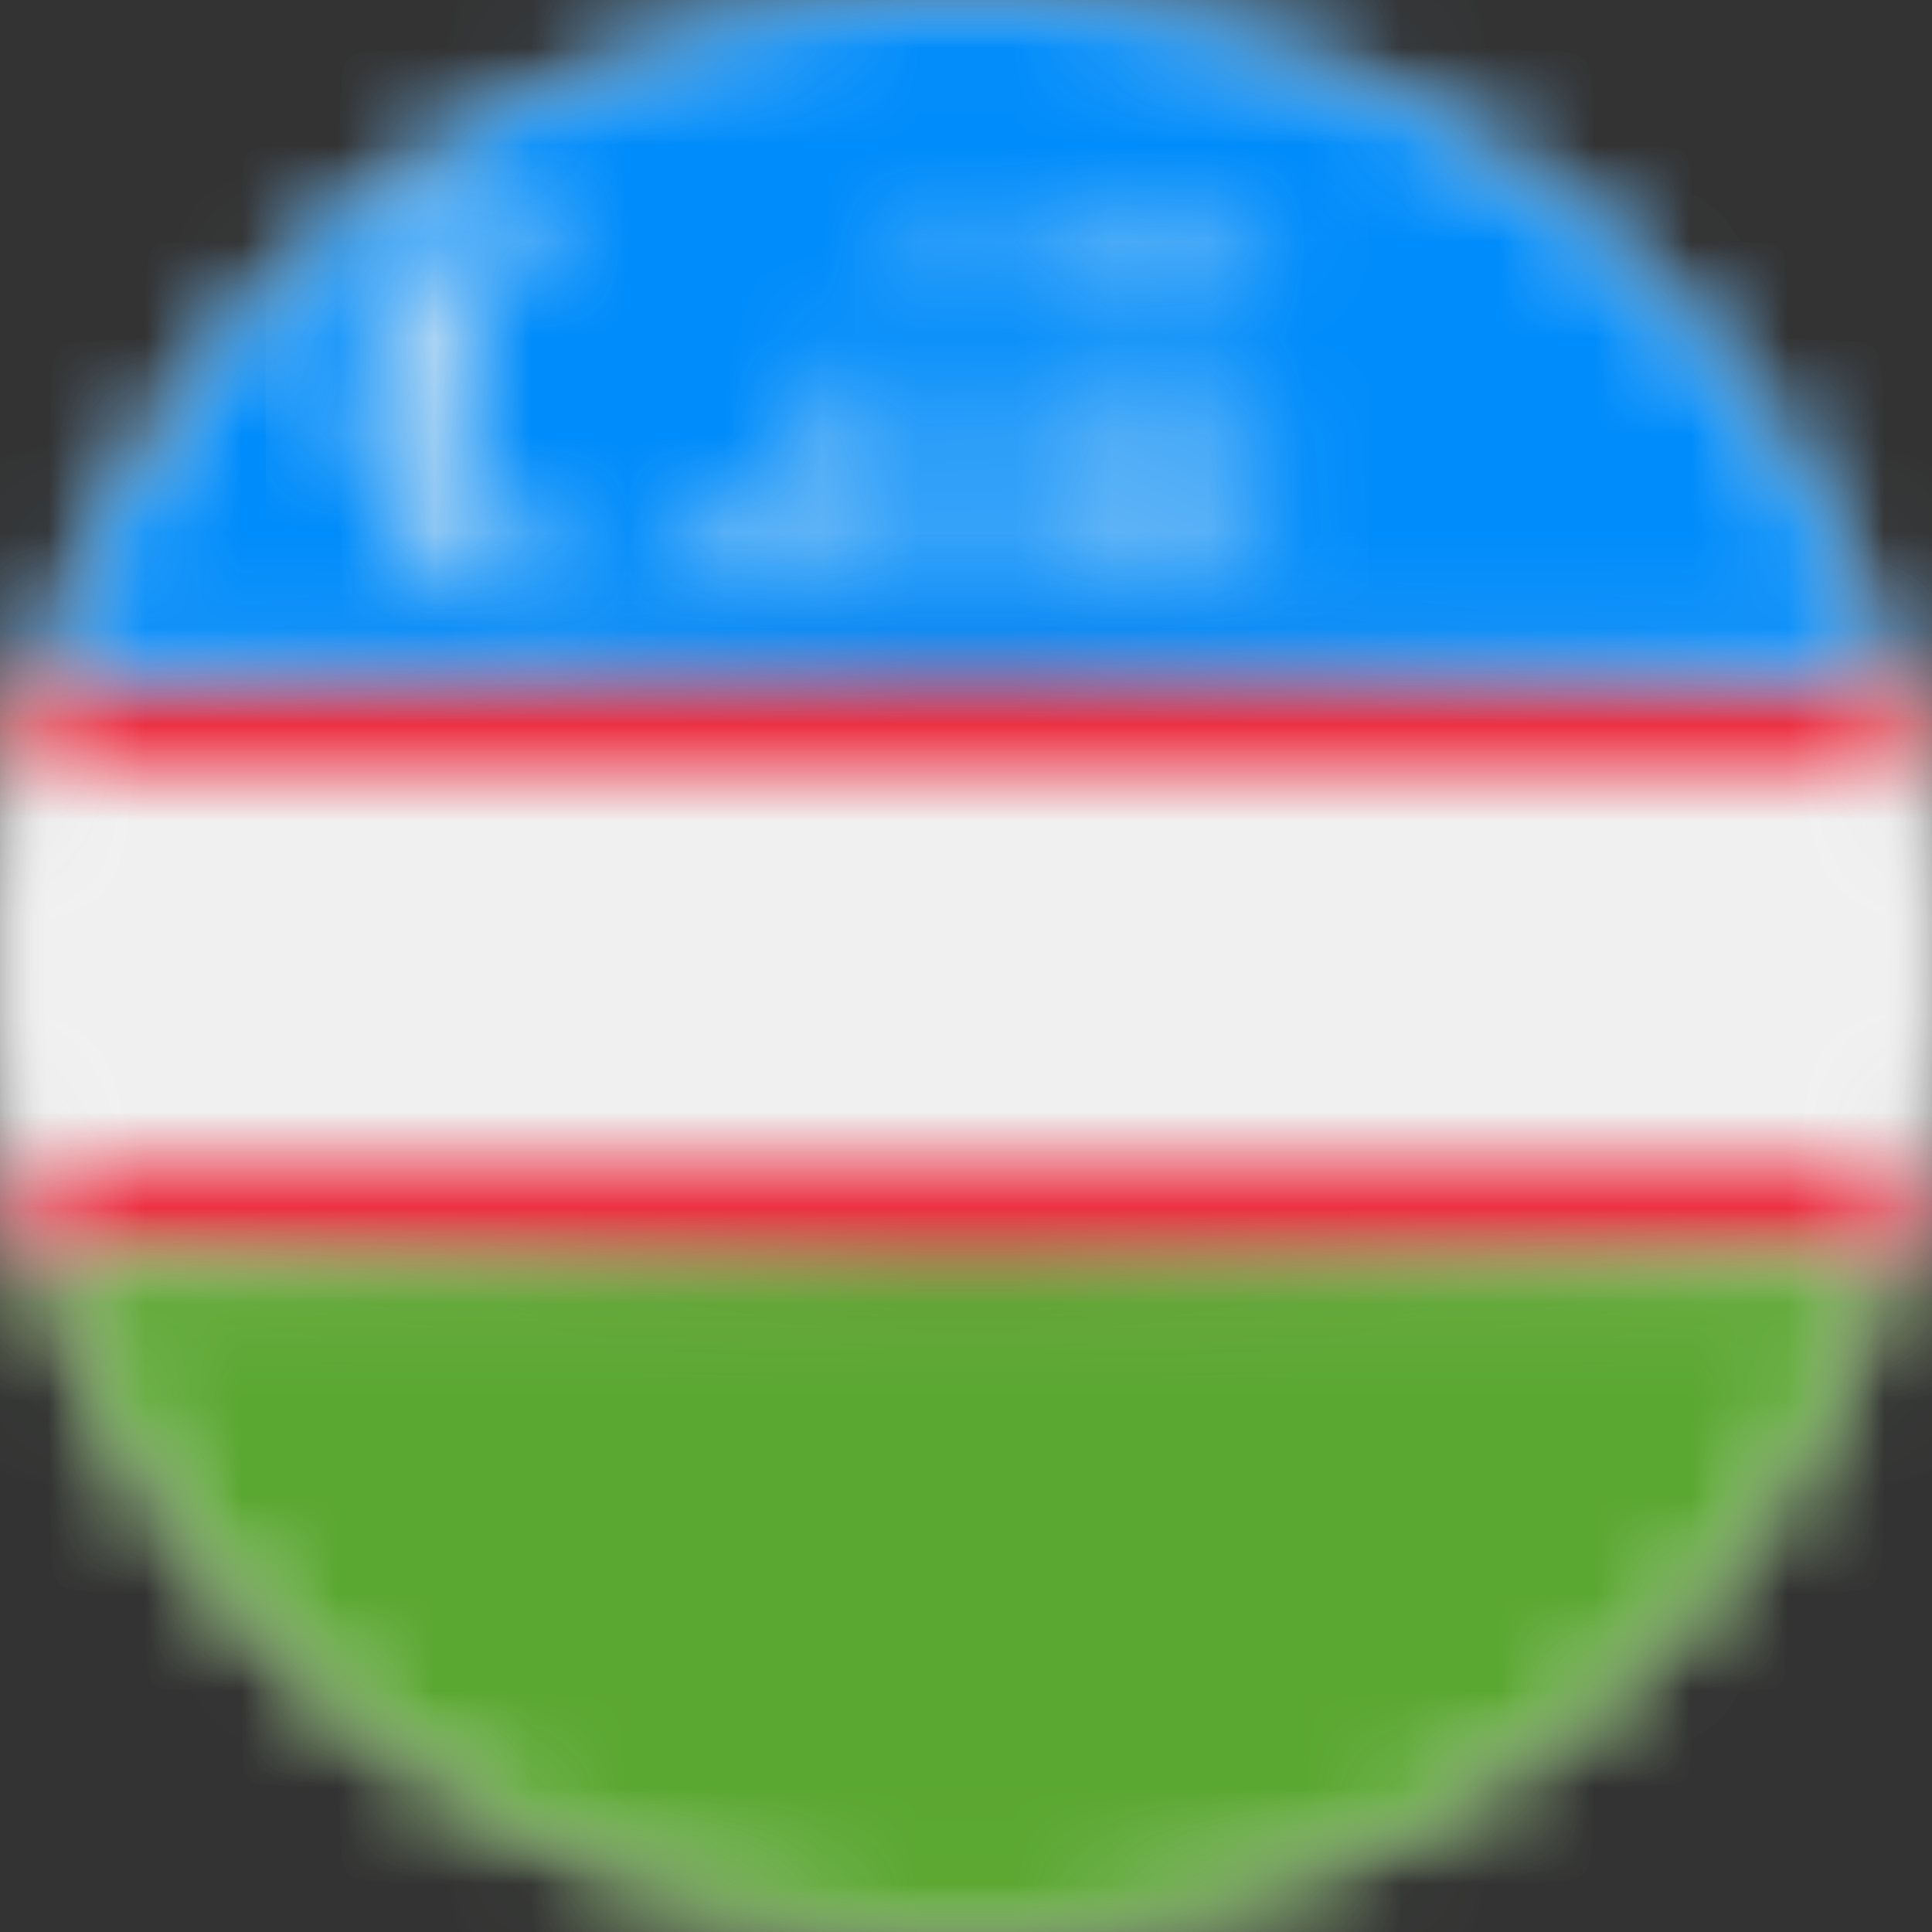 <svg width="20" height="20" viewBox="0 0 20 20" fill="none" xmlns="http://www.w3.org/2000/svg">
<rect x="0" y="0" width="20" height="20" fill="#333333" stroke="none"/>
<mask id="mask0_219_122133" style="mask-type:alpha" maskUnits="userSpaceOnUse" x="0" y="0" width="20" height="20">
<path d="M10 0C15.523 0 20 4.477 20 10C20 15.523 15.523 20 10 20C4.477 20 0 15.523 0 10C0 4.477 4.477 0 10 0Z" fill="white"/>
</mask>
<g mask="url(#mask0_219_122133)">
<path fill-rule="evenodd" clip-rule="evenodd" d="M-0.87 -0.87H20.87V20.87H-0.87V-0.87Z" fill="white"/>
</g>
<mask id="mask1_219_122133" style="mask-type:alpha" maskUnits="userSpaceOnUse" x="0" y="6" width="20" height="8">
<path d="M10 6.522L19.527 6.956C19.791 7.782 19.951 8.654 19.99 9.557L19.994 9.66L20 10L19.998 10.222L19.99 10.443C19.956 11.217 19.834 11.968 19.634 12.687L19.527 13.043L10 13.478L0.472 13.044L0.463 13.018C0.206 12.2 0.049 11.337 0.01 10.443L0.006 10.346L0 10L0.002 9.778L0.01 9.557C0.044 8.783 0.166 8.032 0.366 7.313L0.466 6.974L0.472 6.956L0.472 6.955L10 6.522Z" fill="white"/>
</mask>
<g mask="url(#mask1_219_122133)">
<path fill-rule="evenodd" clip-rule="evenodd" d="M-0.87 5.652H20.87V14.348H-0.87V5.652Z" fill="#F0F0F0"/>
</g>
<mask id="mask2_219_122133" style="mask-type:alpha" maskUnits="userSpaceOnUse" x="0" y="6" width="20" height="8">
<path d="M19.762 12.174C19.718 12.37 19.669 12.565 19.614 12.757L19.527 13.043L10 13.477L0.472 13.044L0.458 13C0.401 12.82 0.35 12.637 0.303 12.453L0.237 12.174V12.174H19.762ZM10 6.522L19.527 6.956C19.589 7.147 19.644 7.34 19.693 7.534L19.762 7.826H0.237C0.281 7.629 0.331 7.435 0.385 7.243L0.465 6.977L0.458 6.998C0.463 6.984 0.467 6.97 0.472 6.955L10 6.522Z" fill="white"/>
</mask>
<g mask="url(#mask2_219_122133)">
<path fill-rule="evenodd" clip-rule="evenodd" d="M-0.632 5.652H20.631V14.347H-0.632V5.652Z" fill="#EC0017"/>
</g>
<mask id="mask3_219_122133" style="mask-type:alpha" maskUnits="userSpaceOnUse" x="0" y="13" width="20" height="7">
<path d="M12.678 19.637L12.646 19.646L12.63 19.65L12.533 19.677L12.43 19.703L12.392 19.712L12.279 19.739L12.165 19.765L12.271 19.741L12.146 19.769L12.035 19.793L12.023 19.796L11.991 19.802L11.899 19.82L11.811 19.837L11.726 19.852L11.699 19.856L11.705 19.856L11.726 19.852L11.761 19.845L11.705 19.856L11.668 19.862L11.559 19.879L11.534 19.883L11.418 19.9L11.53 19.884C11.448 19.896 11.365 19.908 11.282 19.919L11.405 19.903L11.281 19.919L11.157 19.934L11.143 19.935L11.114 19.939L11.028 19.948C10.99 19.952 10.951 19.955 10.913 19.959L11.033 19.947L10.899 19.96L10.858 19.964L10.817 19.967L10.721 19.974C10.642 19.98 10.564 19.985 10.485 19.988L10.267 19.997L10 20C9.837 20 9.676 19.996 9.515 19.988C9.421 19.984 9.328 19.978 9.235 19.971L9.279 19.974L9.183 19.967L9.141 19.964L9.1 19.96C9.056 19.956 9.011 19.952 8.966 19.947C8.883 19.939 8.8 19.929 8.718 19.919C8.635 19.908 8.552 19.896 8.47 19.884L8.582 19.9C8.491 19.887 8.401 19.873 8.311 19.858L8.242 19.846L8.301 19.857L8.201 19.838L8.135 19.827L8.092 19.818C8.016 19.803 7.942 19.788 7.868 19.772L7.953 19.79L7.835 19.765L7.725 19.741L7.837 19.765L7.728 19.741L7.607 19.712L7.718 19.738C7.643 19.721 7.569 19.703 7.495 19.684L7.589 19.707L7.47 19.677L7.449 19.672L7.406 19.661L7.369 19.65L7.293 19.63L7.235 19.613L7.168 19.593L7.129 19.582L7.023 19.549L7.015 19.547L6.986 19.538L6.981 19.537L6.987 19.538L6.922 19.517L6.886 19.506L6.838 19.49L6.77 19.467L6.658 19.428L6.575 19.398L6.625 19.416L6.515 19.376L6.575 19.398L6.409 19.336L6.491 19.368L6.443 19.349C6.399 19.332 6.355 19.315 6.311 19.298L6.406 19.335L6.299 19.293L6.192 19.25C6.041 19.187 5.89 19.12 5.742 19.051L5.742 19.051C5.373 18.877 5.017 18.681 4.674 18.465C4.578 18.404 4.482 18.342 4.388 18.278C3.986 18.005 3.606 17.703 3.249 17.377L3.249 17.377C2.273 16.483 1.475 15.398 0.914 14.181L0.914 14.182C0.84 14.021 0.77 13.858 0.705 13.694L0.704 13.694C0.658 13.575 0.613 13.456 0.57 13.336C0.536 13.239 0.503 13.142 0.472 13.044L19.527 13.043C19.007 14.674 18.08 16.123 16.865 17.271C16.809 17.323 16.753 17.375 16.697 17.426L16.697 17.426C16.356 17.734 15.993 18.018 15.612 18.277C15.518 18.342 15.422 18.405 15.325 18.466C14.963 18.694 14.585 18.9 14.193 19.081L14.193 19.081C14.027 19.158 13.859 19.23 13.689 19.297L13.557 19.349L13.483 19.377L13.556 19.349L13.485 19.376C13.448 19.39 13.412 19.403 13.375 19.416L13.425 19.398L13.341 19.428L13.229 19.467L13.146 19.495L13.08 19.517L13.05 19.526L13.02 19.536C12.978 19.549 12.936 19.562 12.894 19.575L12.977 19.549L12.881 19.579L12.872 19.582L12.861 19.585L12.764 19.613L12.773 19.61L12.678 19.637Z" fill="white"/>
</mask>
<g mask="url(#mask3_219_122133)">
<path fill-rule="evenodd" clip-rule="evenodd" d="M-0.398 12.174H20.397V20.87H-0.398V12.174Z" fill="#5AA731"/>
</g>
<mask id="mask4_219_122133" style="mask-type:alpha" maskUnits="userSpaceOnUse" x="0" y="0" width="20" height="7">
<path d="M8.275 0.149L8.301 0.144L8.294 0.145L8.275 0.149L8.239 0.155L8.294 0.145L8.355 0.136L8.441 0.121L8.465 0.117L8.582 0.1L8.47 0.116C8.552 0.104 8.635 0.092 8.718 0.081L8.594 0.098L8.719 0.081L8.842 0.067H8.844L8.857 0.065L8.845 0.067L8.867 0.064L8.885 0.062L8.972 0.052C9.01 0.048 9.048 0.045 9.087 0.041L8.967 0.053L9.101 0.04L9.141 0.037L9.183 0.033L9.279 0.026C9.358 0.02 9.436 0.015 9.515 0.012L9.733 0.003L10 0L10.267 0.003C10.34 0.005 10.413 0.008 10.485 0.012C10.579 0.016 10.672 0.022 10.765 0.029L10.721 0.026L10.817 0.033L10.858 0.037L10.899 0.04C10.944 0.044 10.989 0.048 11.034 0.053L10.913 0.041C10.99 0.048 11.067 0.056 11.143 0.065L11.034 0.053C11.117 0.061 11.2 0.071 11.282 0.081C11.365 0.092 11.448 0.104 11.53 0.116L11.418 0.1L11.535 0.117L11.556 0.121L11.699 0.144C11.681 0.141 11.663 0.138 11.645 0.135L11.556 0.121L11.536 0.117L11.559 0.121C11.588 0.125 11.616 0.13 11.645 0.135L11.705 0.145L11.761 0.155L11.724 0.149L11.705 0.145L11.699 0.144L11.724 0.149L11.81 0.164L11.761 0.155L11.9 0.181L11.812 0.164L11.899 0.18L11.993 0.199L12.021 0.205L12.035 0.207C12.072 0.215 12.109 0.223 12.146 0.231L12.158 0.233L12.173 0.237L12.279 0.261L12.392 0.289L12.43 0.298L12.533 0.324L12.641 0.353L12.679 0.363L12.654 0.356L12.744 0.381L12.774 0.39L12.86 0.416L12.875 0.42L12.977 0.451L13.125 0.498L13.182 0.517L13.341 0.573L13.324 0.567L13.282 0.551L13.304 0.559L13.324 0.567L13.375 0.584L13.485 0.624L13.508 0.633L13.557 0.651C13.601 0.668 13.645 0.685 13.689 0.702L13.702 0.708L13.809 0.751C13.961 0.814 14.11 0.88 14.258 0.949L14.258 0.949C14.48 1.054 14.698 1.167 14.91 1.287L15.127 1.413C15.292 1.511 15.454 1.615 15.612 1.722C15.796 1.847 15.976 1.979 16.151 2.115L16.405 2.321L16.41 2.325L16.497 2.398L16.497 2.398L16.595 2.483L16.671 2.551L16.759 2.63L16.842 2.709L16.865 2.729L16.926 2.787C17.104 2.959 17.277 3.137 17.442 3.321L17.389 3.262L17.463 3.344L17.527 3.417L17.608 3.51L17.608 3.51C18.382 4.418 18.998 5.465 19.41 6.61L19.527 6.956L0.472 6.955L0.496 6.882L0.497 6.878L0.535 6.764L0.574 6.652L0.661 6.417L0.754 6.184C0.813 6.042 0.875 5.901 0.941 5.761L0.94 5.761C1.255 5.089 1.643 4.458 2.093 3.878L2.31 3.608L2.232 3.702C2.284 3.638 2.336 3.575 2.389 3.513L2.391 3.51L2.392 3.51L2.464 3.427L2.473 3.417L2.474 3.416L2.537 3.344L2.543 3.338L2.557 3.321L2.611 3.262L2.623 3.249L2.635 3.235L2.701 3.164L2.714 3.151L2.78 3.081C2.896 2.961 3.014 2.843 3.135 2.729L3.074 2.787L3.155 2.71L3.221 2.649C3.25 2.622 3.279 2.596 3.308 2.569L3.241 2.63L3.328 2.551L3.405 2.483L3.417 2.473L3.502 2.398L3.503 2.398L3.517 2.386L3.594 2.321C3.625 2.295 3.656 2.27 3.687 2.244L3.687 2.244C3.913 2.06 4.146 1.886 4.388 1.722L4.674 1.534L4.968 1.356C5.043 1.313 5.118 1.27 5.194 1.228L5.309 1.166L5.511 1.062L5.625 1.005L5.729 0.955L5.652 0.992L5.741 0.95L5.807 0.919L5.807 0.919C5.973 0.842 6.141 0.77 6.311 0.702L6.407 0.665L6.428 0.657L6.422 0.659L6.437 0.654L6.443 0.651L6.466 0.643L6.515 0.624C6.552 0.61 6.588 0.597 6.625 0.584L6.575 0.602L6.658 0.573L6.77 0.534L6.854 0.505L6.92 0.483L6.949 0.475L6.98 0.464C7.022 0.451 7.064 0.438 7.106 0.425L7.023 0.451L7.125 0.42L7.139 0.416L7.126 0.419L7.139 0.415C7.178 0.404 7.217 0.392 7.256 0.381L7.226 0.39L7.321 0.363L7.347 0.356L7.375 0.348L7.358 0.353L7.467 0.323L7.569 0.298L7.607 0.288L7.721 0.261L7.827 0.237L7.842 0.233L7.854 0.231L7.965 0.207L7.978 0.205L8.006 0.199L8.101 0.18L8.188 0.164L8.099 0.181L8.239 0.155L8.189 0.164L8.275 0.149Z" fill="white"/>
</mask>
<g mask="url(#mask4_219_122133)">
<path fill-rule="evenodd" clip-rule="evenodd" d="M-0.398 -0.87H20.397V7.826H-0.398V-0.87Z" fill="#008CFB"/>
</g>
<mask id="mask5_219_122133" style="mask-type:alpha" maskUnits="userSpaceOnUse" x="3" y="2" width="11" height="5">
<path d="M6.108 2.219C5.21 2.416 4.57 3.212 4.57 4.131C4.57 5.05 5.21 5.844 6.108 6.041C5.325 6.213 4.518 5.891 4.068 5.228C3.619 4.565 3.619 3.695 4.068 3.032C4.518 2.37 5.325 2.047 6.108 2.219ZM7.264 5.02L7.396 5.428H7.825L7.478 5.679L7.611 6.087L7.264 5.835L6.917 6.087L7.049 5.679L6.703 5.428H7.131L7.264 5.02ZM8.631 5.02L8.764 5.428H9.193L8.846 5.679L8.978 6.087L8.631 5.835L8.284 6.087L8.417 5.679L8.07 5.428H8.499L8.631 5.02ZM9.999 5.02L10.132 5.428H10.561L10.214 5.679L10.346 6.087L9.999 5.835L9.653 6.087L9.785 5.679L9.438 5.428H9.867L9.999 5.02ZM11.367 5.02L11.5 5.428H11.929L11.582 5.679L11.714 6.087L11.367 5.835L11.02 6.087L11.153 5.679L10.806 5.428H11.236L11.367 5.02ZM12.736 5.02L12.867 5.428H13.297L12.95 5.679L13.082 6.087L12.736 5.835L12.389 6.087L12.521 5.679L12.174 5.428H12.602L12.736 5.02ZM8.631 3.597L8.764 4.004H9.193L8.846 4.256L8.978 4.664L8.631 4.413L8.284 4.664L8.417 4.257L8.07 4.005H8.499L8.631 3.597ZM9.999 3.597L10.132 4.004H10.561L10.214 4.256L10.346 4.664L9.999 4.413L9.653 4.664L9.785 4.257L9.438 4.005H9.867L9.999 3.597ZM11.367 3.597L11.5 4.004H11.929L11.582 4.256L11.714 4.664L11.367 4.413L11.021 4.664L11.154 4.257L10.806 4.004H11.236L11.367 3.597ZM12.736 3.597L12.867 4.004H13.297L12.95 4.257L13.082 4.664L12.736 4.413L12.389 4.664L12.521 4.257L12.174 4.005H12.602L12.736 3.597ZM12.736 2.174L12.867 2.581H13.297L12.95 2.834L13.082 3.241L12.736 2.989L12.389 3.241L12.521 2.834L12.174 2.581H12.603L12.736 2.174ZM9.999 2.174L10.132 2.581H10.561L10.214 2.833L10.346 3.241L9.999 2.989L9.653 3.241L9.785 2.833L9.439 2.581H9.868L9.999 2.174ZM11.367 2.174L11.5 2.581H11.929L11.582 2.833L11.714 3.241L11.367 2.989L11.02 3.241L11.153 2.833L10.806 2.581H11.236L11.367 2.174Z" fill="white"/>
</mask>
<g mask="url(#mask5_219_122133)">
<path fill-rule="evenodd" clip-rule="evenodd" d="M2.749 1.178H14.166V7.082H2.749V1.178Z" fill="#F0F0F0"/>
</g>
</svg>
